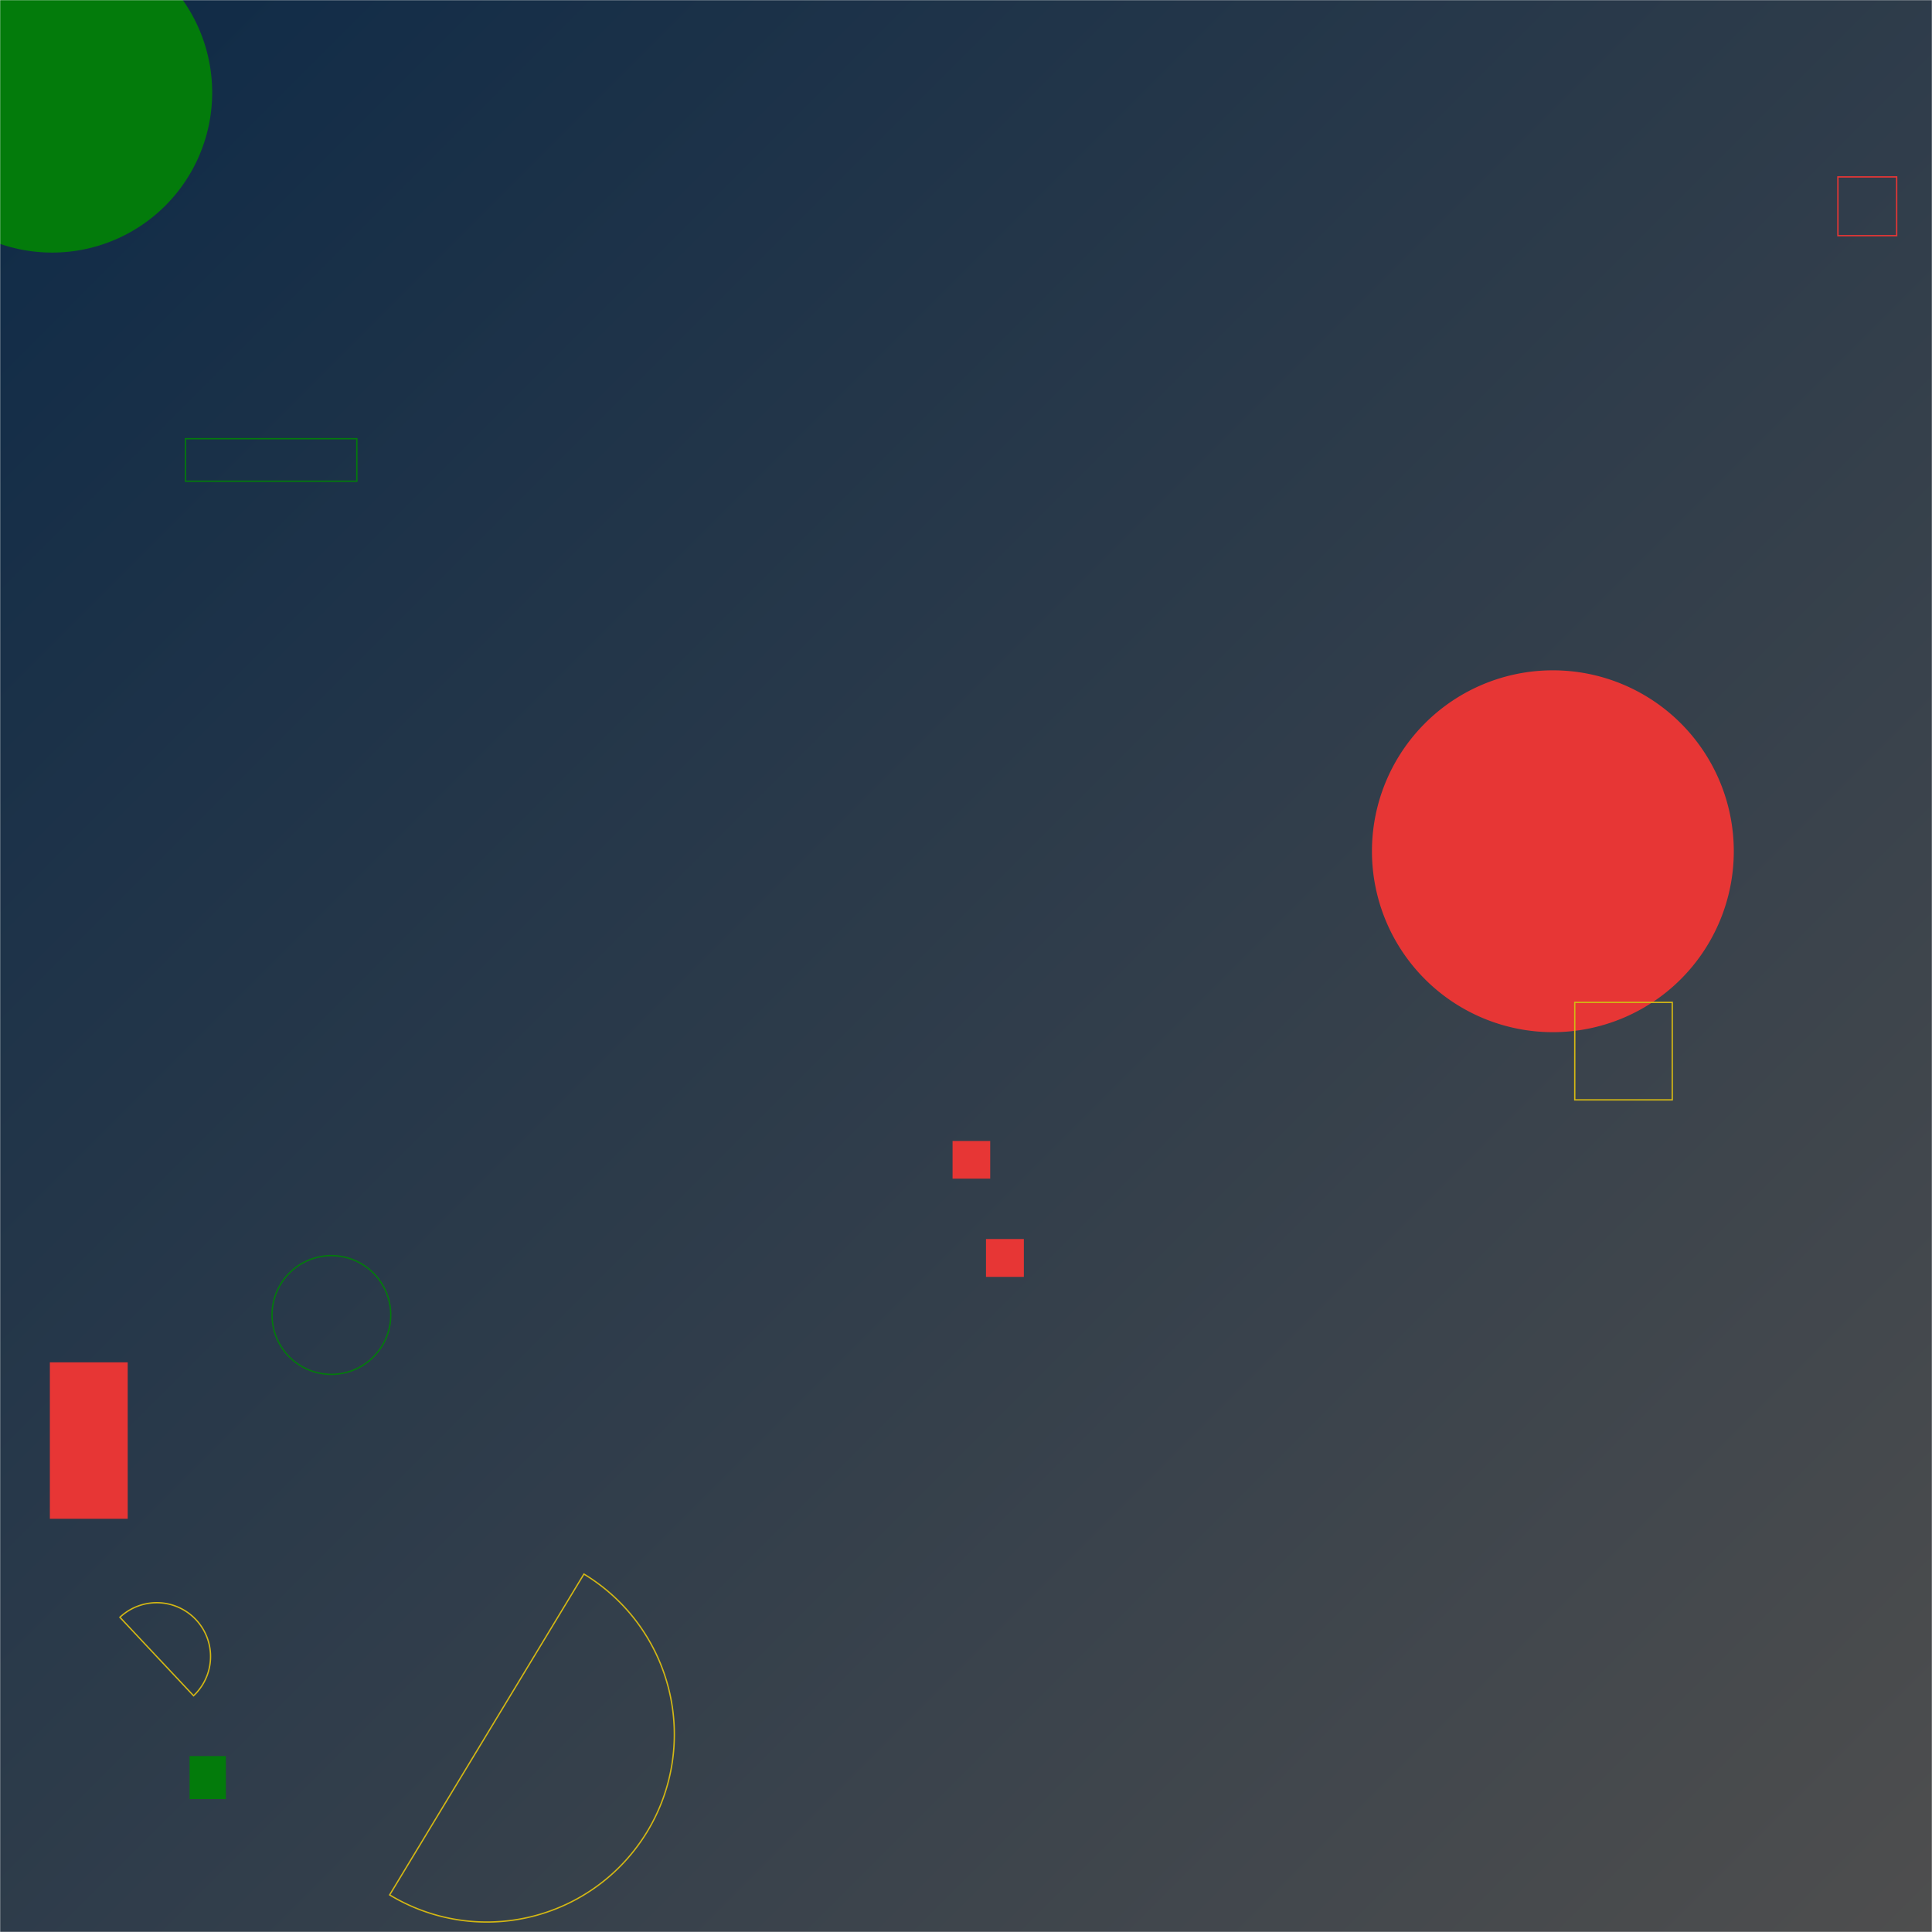 <svg xmlns="http://www.w3.org/2000/svg" version="1.1" xmlns:xlink="http://www.w3.org/1999/xlink" xmlns:svgjs="http://svgjs.dev/svgjs" width="1440" height="1440" preserveAspectRatio="none" viewBox="0 0 1440 1440"><g mask="url(&quot;#SvgjsMask1369&quot;)" fill="none"><rect width="1440" height="1440" x="0" y="0" fill="url(&quot;#SvgjsLinearGradient1370&quot;)"></rect><path d="M144.27 1263.91a40.1 40.1 0 1 0-54.89-58.48z" stroke="#d3b714"></path><path d="M1279.02 597.84 a2.36 2.36 0 1 0 4.72 0 a2.36 2.36 0 1 0 -4.72 0z" fill="#e73635"></path><path d="M709.98 850.42L738.04 850.42L738.04 878.48L709.98 878.48z" fill="#e73635"></path><path d="M1369.87 131.86L1413.67 131.86L1413.67 175.66L1369.87 175.66z" stroke="#e73635"></path><path d="M202.76 980.12 a44.24 44.24 0 1 0 88.48 0 a44.24 44.24 0 1 0 -88.48 0z" stroke="#037b0b"></path><path d="M141.3 1308.88L168.36 1308.88L168.36 1340.92L141.3 1340.92z" fill="#037b0b"></path><path d="M1022.57 634.47 a134.85 134.85 0 1 0 269.7 0 a134.85 134.85 0 1 0 -269.7 0z" fill="#e73635"></path><path d="M1173.73 747.11L1246.4 747.11L1246.4 819.78L1173.73 819.78z" stroke="#d3b714"></path><path d="M-80.45 68.96 a119.3 119.3 0 1 0 238.6 0 a119.3 119.3 0 1 0 -238.6 0z" fill="#037b0b"></path><path d="M138.22 327L265.97 327L265.97 358.67L138.22 358.67z" stroke="#037b0b"></path><path d="M734.9 923.49L763.12 923.49L763.12 951.71L734.9 951.71z" fill="#e73635"></path><path d="M290.42 1412.35a139.78 139.78 0 1 0 144.81-239.14z" stroke="#d3b714"></path><path d="M37.16 1015.41L95.19 1015.41L95.19 1132L37.16 1132z" fill="#e73635"></path></g><defs><mask id="SvgjsMask1369"><rect width="1440" height="1440" fill="#ffffff"></rect></mask><linearGradient x1="0%" y1="0%" x2="100%" y2="100%" gradientUnits="userSpaceOnUse" id="SvgjsLinearGradient1370"><stop stop-color="#0e2a47" offset="0"></stop><stop stop-color="rgba(78, 78, 78, 1)" offset="1"></stop></linearGradient></defs></svg>